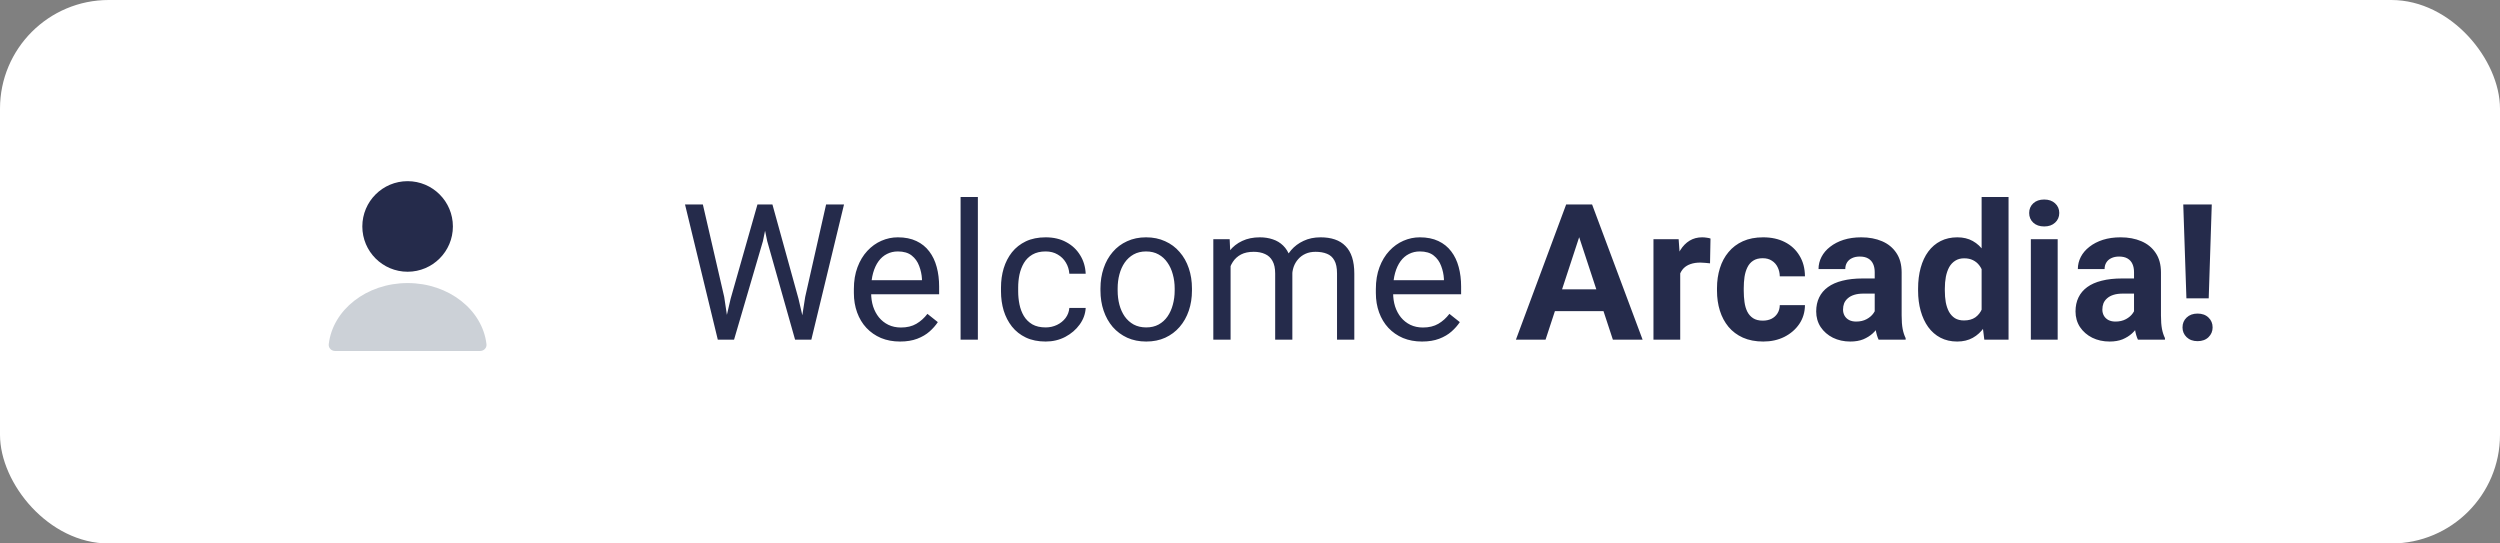 <svg width="184" height="40" viewBox="0 0 184 40" fill="none" xmlns="http://www.w3.org/2000/svg">
<rect x="0" y="0" width="184" height="40" fill="#808080" stroke="none"/>
<rect width="184" height="40" rx="8" fill="white"/>
<ellipse cx="30" cy="16.667" rx="3.333" ry="3.333" fill="#252B4B"/>
<path fill-rule="evenodd" clip-rule="evenodd" d="M30 20.833C26.975 20.833 24.488 22.807 24.195 25.334C24.164 25.609 24.39 25.833 24.667 25.833H35.333C35.609 25.833 35.836 25.609 35.805 25.334C35.513 22.807 33.025 20.833 30 20.833Z" fill="#CCD1D7"/>
<path d="M53.773 21.992L55.749 15.047H56.706L56.152 17.747L54.026 25H53.076L53.773 21.992ZM51.73 15.047L53.302 21.855L53.773 25H52.83L50.417 15.047H51.73ZM59.263 21.849L60.801 15.047H62.12L59.714 25H58.77L59.263 21.849ZM56.85 15.047L58.77 21.992L59.468 25H58.518L56.467 17.747L55.906 15.047H56.85ZM66.242 25.137C65.727 25.137 65.26 25.05 64.841 24.877C64.426 24.699 64.068 24.451 63.768 24.132C63.471 23.813 63.243 23.435 63.084 22.997C62.925 22.56 62.845 22.081 62.845 21.561V21.274C62.845 20.673 62.934 20.137 63.111 19.668C63.289 19.194 63.531 18.793 63.836 18.465C64.141 18.137 64.488 17.888 64.875 17.72C65.262 17.551 65.663 17.467 66.078 17.467C66.607 17.467 67.062 17.558 67.445 17.74C67.833 17.922 68.149 18.178 68.395 18.506C68.642 18.829 68.824 19.212 68.942 19.654C69.061 20.092 69.12 20.57 69.12 21.09V21.657H63.597V20.625H67.856V20.529C67.837 20.201 67.769 19.882 67.65 19.572C67.537 19.262 67.354 19.007 67.103 18.807C66.853 18.606 66.511 18.506 66.078 18.506C65.791 18.506 65.527 18.567 65.285 18.69C65.044 18.809 64.836 18.987 64.663 19.224C64.49 19.461 64.356 19.75 64.26 20.092C64.164 20.434 64.116 20.828 64.116 21.274V21.561C64.116 21.912 64.164 22.243 64.26 22.553C64.36 22.858 64.504 23.127 64.69 23.359C64.882 23.592 65.112 23.774 65.381 23.906C65.654 24.038 65.964 24.105 66.311 24.105C66.757 24.105 67.135 24.013 67.445 23.831C67.755 23.649 68.026 23.405 68.259 23.1L69.024 23.708C68.865 23.95 68.662 24.18 68.416 24.398C68.17 24.617 67.867 24.795 67.507 24.932C67.151 25.068 66.73 25.137 66.242 25.137ZM71.971 14.5V25H70.699V14.5H71.971ZM76.961 24.098C77.262 24.098 77.54 24.036 77.795 23.913C78.05 23.79 78.26 23.621 78.424 23.407C78.588 23.189 78.681 22.94 78.704 22.662H79.907C79.884 23.1 79.736 23.508 79.463 23.886C79.194 24.259 78.841 24.562 78.403 24.795C77.966 25.023 77.485 25.137 76.961 25.137C76.405 25.137 75.92 25.039 75.505 24.843C75.095 24.647 74.753 24.378 74.48 24.036C74.211 23.694 74.008 23.302 73.871 22.86C73.739 22.414 73.673 21.942 73.673 21.445V21.158C73.673 20.662 73.739 20.192 73.871 19.75C74.008 19.303 74.211 18.909 74.48 18.567C74.753 18.226 75.095 17.957 75.505 17.761C75.92 17.565 76.405 17.467 76.961 17.467C77.54 17.467 78.046 17.585 78.478 17.822C78.912 18.055 79.251 18.374 79.497 18.779C79.748 19.18 79.884 19.636 79.907 20.146H78.704C78.681 19.841 78.595 19.565 78.444 19.319C78.299 19.073 78.098 18.877 77.843 18.731C77.592 18.581 77.298 18.506 76.961 18.506C76.574 18.506 76.248 18.583 75.983 18.738C75.724 18.889 75.516 19.094 75.361 19.354C75.211 19.609 75.102 19.894 75.033 20.208C74.969 20.518 74.938 20.835 74.938 21.158V21.445C74.938 21.769 74.969 22.088 75.033 22.402C75.097 22.717 75.204 23.002 75.355 23.257C75.509 23.512 75.717 23.717 75.977 23.872C76.241 24.023 76.569 24.098 76.961 24.098ZM80.994 21.384V21.227C80.994 20.693 81.072 20.199 81.227 19.743C81.382 19.283 81.605 18.884 81.897 18.547C82.188 18.205 82.541 17.941 82.956 17.754C83.371 17.562 83.836 17.467 84.351 17.467C84.87 17.467 85.337 17.562 85.752 17.754C86.171 17.941 86.527 18.205 86.818 18.547C87.115 18.884 87.34 19.283 87.495 19.743C87.65 20.199 87.728 20.693 87.728 21.227V21.384C87.728 21.917 87.65 22.412 87.495 22.867C87.34 23.323 87.115 23.722 86.818 24.064C86.527 24.401 86.174 24.665 85.759 24.856C85.349 25.043 84.884 25.137 84.364 25.137C83.845 25.137 83.378 25.043 82.963 24.856C82.548 24.665 82.193 24.401 81.897 24.064C81.605 23.722 81.382 23.323 81.227 22.867C81.072 22.412 80.994 21.917 80.994 21.384ZM82.259 21.227V21.384C82.259 21.753 82.302 22.102 82.389 22.43C82.475 22.753 82.605 23.04 82.778 23.291C82.956 23.542 83.177 23.74 83.441 23.886C83.706 24.027 84.013 24.098 84.364 24.098C84.711 24.098 85.014 24.027 85.273 23.886C85.538 23.74 85.757 23.542 85.93 23.291C86.103 23.04 86.233 22.753 86.319 22.43C86.41 22.102 86.456 21.753 86.456 21.384V21.227C86.456 20.862 86.41 20.518 86.319 20.194C86.233 19.866 86.101 19.577 85.923 19.326C85.75 19.071 85.531 18.87 85.267 18.725C85.007 18.579 84.701 18.506 84.351 18.506C84.004 18.506 83.699 18.579 83.435 18.725C83.175 18.87 82.956 19.071 82.778 19.326C82.605 19.577 82.475 19.866 82.389 20.194C82.302 20.518 82.259 20.862 82.259 21.227ZM90.571 19.073V25H89.3V17.604H90.503L90.571 19.073ZM90.311 21.021L89.724 21.001C89.728 20.495 89.794 20.028 89.922 19.6C90.049 19.167 90.239 18.791 90.489 18.472C90.74 18.153 91.052 17.907 91.426 17.733C91.799 17.556 92.232 17.467 92.725 17.467C93.071 17.467 93.39 17.517 93.682 17.617C93.973 17.713 94.226 17.866 94.44 18.075C94.655 18.285 94.821 18.554 94.939 18.882C95.058 19.21 95.117 19.606 95.117 20.071V25H93.853V20.133C93.853 19.745 93.787 19.436 93.654 19.203C93.527 18.971 93.344 18.802 93.107 18.697C92.87 18.588 92.592 18.533 92.273 18.533C91.9 18.533 91.588 18.599 91.337 18.731C91.086 18.864 90.886 19.046 90.735 19.278C90.585 19.511 90.476 19.777 90.407 20.078C90.343 20.374 90.311 20.689 90.311 21.021ZM95.103 20.324L94.256 20.584C94.26 20.178 94.326 19.789 94.454 19.415C94.586 19.041 94.775 18.709 95.022 18.417C95.272 18.125 95.58 17.895 95.944 17.727C96.309 17.553 96.726 17.467 97.195 17.467C97.592 17.467 97.943 17.519 98.248 17.624C98.558 17.729 98.818 17.891 99.027 18.109C99.242 18.324 99.403 18.599 99.513 18.936C99.622 19.274 99.677 19.675 99.677 20.14V25H98.405V20.126C98.405 19.711 98.339 19.39 98.207 19.162C98.079 18.93 97.897 18.768 97.66 18.677C97.428 18.581 97.15 18.533 96.826 18.533C96.548 18.533 96.302 18.581 96.088 18.677C95.874 18.773 95.694 18.905 95.548 19.073C95.402 19.237 95.29 19.426 95.213 19.641C95.14 19.855 95.103 20.083 95.103 20.324ZM104.66 25.137C104.145 25.137 103.678 25.05 103.259 24.877C102.844 24.699 102.486 24.451 102.186 24.132C101.889 23.813 101.661 23.435 101.502 22.997C101.342 22.56 101.263 22.081 101.263 21.561V21.274C101.263 20.673 101.352 20.137 101.529 19.668C101.707 19.194 101.949 18.793 102.254 18.465C102.559 18.137 102.906 17.888 103.293 17.72C103.68 17.551 104.081 17.467 104.496 17.467C105.025 17.467 105.48 17.558 105.863 17.74C106.251 17.922 106.567 18.178 106.813 18.506C107.06 18.829 107.242 19.212 107.36 19.654C107.479 20.092 107.538 20.57 107.538 21.09V21.657H102.015V20.625H106.273V20.529C106.255 20.201 106.187 19.882 106.068 19.572C105.954 19.262 105.772 19.007 105.521 18.807C105.271 18.606 104.929 18.506 104.496 18.506C104.209 18.506 103.945 18.567 103.703 18.69C103.462 18.809 103.254 18.987 103.081 19.224C102.908 19.461 102.773 19.75 102.678 20.092C102.582 20.434 102.534 20.828 102.534 21.274V21.561C102.534 21.912 102.582 22.243 102.678 22.553C102.778 22.858 102.922 23.127 103.108 23.359C103.3 23.592 103.53 23.774 103.799 23.906C104.072 24.038 104.382 24.105 104.729 24.105C105.175 24.105 105.553 24.013 105.863 23.831C106.173 23.649 106.444 23.405 106.677 23.1L107.442 23.708C107.283 23.95 107.08 24.18 106.834 24.398C106.588 24.617 106.285 24.795 105.925 24.932C105.569 25.068 105.148 25.137 104.66 25.137ZM116.459 16.749L113.752 25H111.571L115.27 15.047H116.657L116.459 16.749ZM118.708 25L115.994 16.749L115.775 15.047H117.177L120.896 25H118.708ZM118.585 21.295V22.901H113.328V21.295H118.585ZM123.664 19.217V25H121.695V17.604H123.548L123.664 19.217ZM125.893 17.556L125.858 19.381C125.763 19.367 125.646 19.356 125.51 19.347C125.378 19.333 125.257 19.326 125.147 19.326C124.869 19.326 124.628 19.363 124.423 19.436C124.222 19.504 124.054 19.606 123.917 19.743C123.785 19.88 123.685 20.046 123.616 20.242C123.552 20.438 123.516 20.662 123.507 20.912L123.11 20.789C123.11 20.311 123.158 19.871 123.254 19.47C123.35 19.064 123.489 18.711 123.671 18.41C123.858 18.109 124.086 17.877 124.354 17.713C124.623 17.549 124.931 17.467 125.277 17.467C125.387 17.467 125.498 17.476 125.612 17.494C125.726 17.508 125.82 17.528 125.893 17.556ZM129.741 23.599C129.983 23.599 130.197 23.553 130.384 23.462C130.571 23.366 130.716 23.234 130.821 23.065C130.931 22.892 130.988 22.689 130.992 22.457H132.845C132.84 22.977 132.701 23.439 132.428 23.845C132.154 24.246 131.787 24.562 131.327 24.795C130.867 25.023 130.352 25.137 129.782 25.137C129.208 25.137 128.707 25.041 128.278 24.85C127.854 24.658 127.501 24.394 127.219 24.057C126.936 23.715 126.724 23.318 126.583 22.867C126.442 22.412 126.371 21.924 126.371 21.404V21.206C126.371 20.682 126.442 20.194 126.583 19.743C126.724 19.287 126.936 18.891 127.219 18.554C127.501 18.212 127.854 17.945 128.278 17.754C128.702 17.562 129.199 17.467 129.769 17.467C130.375 17.467 130.906 17.583 131.361 17.815C131.822 18.048 132.182 18.381 132.441 18.814C132.706 19.242 132.84 19.75 132.845 20.338H130.992C130.988 20.092 130.935 19.869 130.835 19.668C130.739 19.467 130.598 19.308 130.411 19.189C130.229 19.066 130.003 19.005 129.734 19.005C129.447 19.005 129.213 19.066 129.03 19.189C128.848 19.308 128.707 19.472 128.606 19.682C128.506 19.887 128.436 20.121 128.395 20.386C128.358 20.645 128.34 20.919 128.34 21.206V21.404C128.34 21.691 128.358 21.967 128.395 22.231C128.431 22.496 128.499 22.73 128.6 22.936C128.704 23.141 128.848 23.302 129.03 23.421C129.213 23.539 129.45 23.599 129.741 23.599ZM137.979 23.332V20.037C137.979 19.8 137.94 19.597 137.862 19.429C137.785 19.256 137.664 19.121 137.5 19.025C137.34 18.93 137.133 18.882 136.878 18.882C136.659 18.882 136.47 18.921 136.311 18.998C136.151 19.071 136.028 19.178 135.941 19.319C135.855 19.456 135.812 19.618 135.812 19.805H133.843C133.843 19.49 133.916 19.192 134.062 18.909C134.207 18.627 134.419 18.378 134.697 18.164C134.975 17.945 135.306 17.774 135.688 17.651C136.076 17.528 136.509 17.467 136.987 17.467C137.562 17.467 138.072 17.562 138.519 17.754C138.965 17.945 139.316 18.232 139.571 18.615C139.831 18.998 139.961 19.477 139.961 20.051V23.216C139.961 23.621 139.986 23.954 140.036 24.214C140.086 24.469 140.159 24.692 140.255 24.884V25H138.266C138.17 24.799 138.097 24.549 138.047 24.248C138.001 23.943 137.979 23.637 137.979 23.332ZM138.238 20.495L138.252 21.609H137.151C136.892 21.609 136.666 21.639 136.475 21.698C136.283 21.758 136.126 21.842 136.003 21.951C135.88 22.056 135.789 22.179 135.729 22.32C135.675 22.462 135.647 22.616 135.647 22.785C135.647 22.954 135.686 23.106 135.764 23.243C135.841 23.375 135.953 23.48 136.099 23.558C136.244 23.631 136.415 23.667 136.611 23.667C136.908 23.667 137.165 23.608 137.384 23.489C137.603 23.371 137.771 23.225 137.89 23.052C138.013 22.879 138.076 22.715 138.081 22.56L138.601 23.394C138.528 23.58 138.427 23.774 138.3 23.975C138.177 24.175 138.02 24.364 137.828 24.542C137.637 24.715 137.407 24.859 137.138 24.973C136.869 25.082 136.55 25.137 136.181 25.137C135.711 25.137 135.285 25.043 134.902 24.856C134.524 24.665 134.223 24.403 134 24.07C133.781 23.733 133.672 23.35 133.672 22.922C133.672 22.535 133.745 22.19 133.891 21.89C134.036 21.589 134.251 21.336 134.533 21.131C134.82 20.921 135.178 20.764 135.606 20.659C136.035 20.55 136.532 20.495 137.097 20.495H138.238ZM145.847 23.387V14.5H147.829V25H146.045L145.847 23.387ZM141.171 21.391V21.247C141.171 20.682 141.235 20.169 141.362 19.709C141.49 19.244 141.677 18.845 141.923 18.513C142.169 18.18 142.472 17.922 142.832 17.74C143.192 17.558 143.602 17.467 144.062 17.467C144.495 17.467 144.874 17.558 145.197 17.74C145.525 17.922 145.803 18.182 146.031 18.52C146.264 18.852 146.451 19.246 146.592 19.702C146.733 20.153 146.836 20.648 146.899 21.186V21.5C146.836 22.015 146.733 22.494 146.592 22.936C146.451 23.378 146.264 23.765 146.031 24.098C145.803 24.426 145.525 24.681 145.197 24.863C144.869 25.046 144.486 25.137 144.049 25.137C143.589 25.137 143.178 25.043 142.818 24.856C142.463 24.67 142.162 24.408 141.916 24.07C141.674 23.733 141.49 23.337 141.362 22.881C141.235 22.425 141.171 21.928 141.171 21.391ZM143.14 21.247V21.391C143.14 21.696 143.162 21.981 143.208 22.245C143.258 22.509 143.338 22.744 143.447 22.949C143.561 23.15 143.707 23.307 143.885 23.421C144.067 23.53 144.288 23.585 144.548 23.585C144.885 23.585 145.163 23.51 145.382 23.359C145.601 23.204 145.767 22.992 145.881 22.724C145.999 22.455 146.068 22.145 146.086 21.794V20.898C146.072 20.611 146.031 20.354 145.963 20.126C145.899 19.894 145.803 19.695 145.676 19.531C145.553 19.367 145.398 19.24 145.211 19.148C145.029 19.057 144.812 19.012 144.562 19.012C144.306 19.012 144.088 19.071 143.905 19.189C143.723 19.303 143.575 19.461 143.461 19.661C143.352 19.862 143.27 20.099 143.215 20.372C143.165 20.641 143.14 20.933 143.14 21.247ZM151.445 17.604V25H149.47V17.604H151.445ZM149.347 15.676C149.347 15.389 149.447 15.152 149.647 14.965C149.848 14.778 150.117 14.685 150.454 14.685C150.787 14.685 151.053 14.778 151.254 14.965C151.459 15.152 151.562 15.389 151.562 15.676C151.562 15.963 151.459 16.2 151.254 16.387C151.053 16.574 150.787 16.667 150.454 16.667C150.117 16.667 149.848 16.574 149.647 16.387C149.447 16.2 149.347 15.963 149.347 15.676ZM157.064 23.332V20.037C157.064 19.8 157.026 19.597 156.948 19.429C156.871 19.256 156.75 19.121 156.586 19.025C156.426 18.93 156.219 18.882 155.964 18.882C155.745 18.882 155.556 18.921 155.396 18.998C155.237 19.071 155.114 19.178 155.027 19.319C154.941 19.456 154.897 19.618 154.897 19.805H152.929C152.929 19.49 153.002 19.192 153.147 18.909C153.293 18.627 153.505 18.378 153.783 18.164C154.061 17.945 154.392 17.774 154.774 17.651C155.162 17.528 155.595 17.467 156.073 17.467C156.647 17.467 157.158 17.562 157.604 17.754C158.051 17.945 158.402 18.232 158.657 18.615C158.917 18.998 159.047 19.477 159.047 20.051V23.216C159.047 23.621 159.072 23.954 159.122 24.214C159.172 24.469 159.245 24.692 159.341 24.884V25H157.352C157.256 24.799 157.183 24.549 157.133 24.248C157.087 23.943 157.064 23.637 157.064 23.332ZM157.324 20.495L157.338 21.609H156.237C155.978 21.609 155.752 21.639 155.561 21.698C155.369 21.758 155.212 21.842 155.089 21.951C154.966 22.056 154.875 22.179 154.815 22.32C154.761 22.462 154.733 22.616 154.733 22.785C154.733 22.954 154.772 23.106 154.85 23.243C154.927 23.375 155.039 23.48 155.185 23.558C155.33 23.631 155.501 23.667 155.697 23.667C155.993 23.667 156.251 23.608 156.47 23.489C156.688 23.371 156.857 23.225 156.976 23.052C157.099 22.879 157.162 22.715 157.167 22.56L157.687 23.394C157.614 23.58 157.513 23.774 157.386 23.975C157.263 24.175 157.105 24.364 156.914 24.542C156.723 24.715 156.493 24.859 156.224 24.973C155.955 25.082 155.636 25.137 155.267 25.137C154.797 25.137 154.371 25.043 153.988 24.856C153.61 24.665 153.309 24.403 153.086 24.07C152.867 23.733 152.758 23.35 152.758 22.922C152.758 22.535 152.831 22.19 152.977 21.89C153.122 21.589 153.337 21.336 153.619 21.131C153.906 20.921 154.264 20.764 154.692 20.659C155.121 20.55 155.618 20.495 156.183 20.495H157.324ZM162.786 15.047L162.561 21.958H160.92L160.688 15.047H162.786ZM160.633 24.098C160.633 23.806 160.733 23.564 160.934 23.373C161.139 23.177 161.408 23.079 161.74 23.079C162.077 23.079 162.346 23.177 162.547 23.373C162.747 23.564 162.848 23.806 162.848 24.098C162.848 24.38 162.747 24.619 162.547 24.815C162.346 25.011 162.077 25.109 161.74 25.109C161.408 25.109 161.139 25.011 160.934 24.815C160.733 24.619 160.633 24.38 160.633 24.098Z" fill="#252B4B"/>
</svg>
